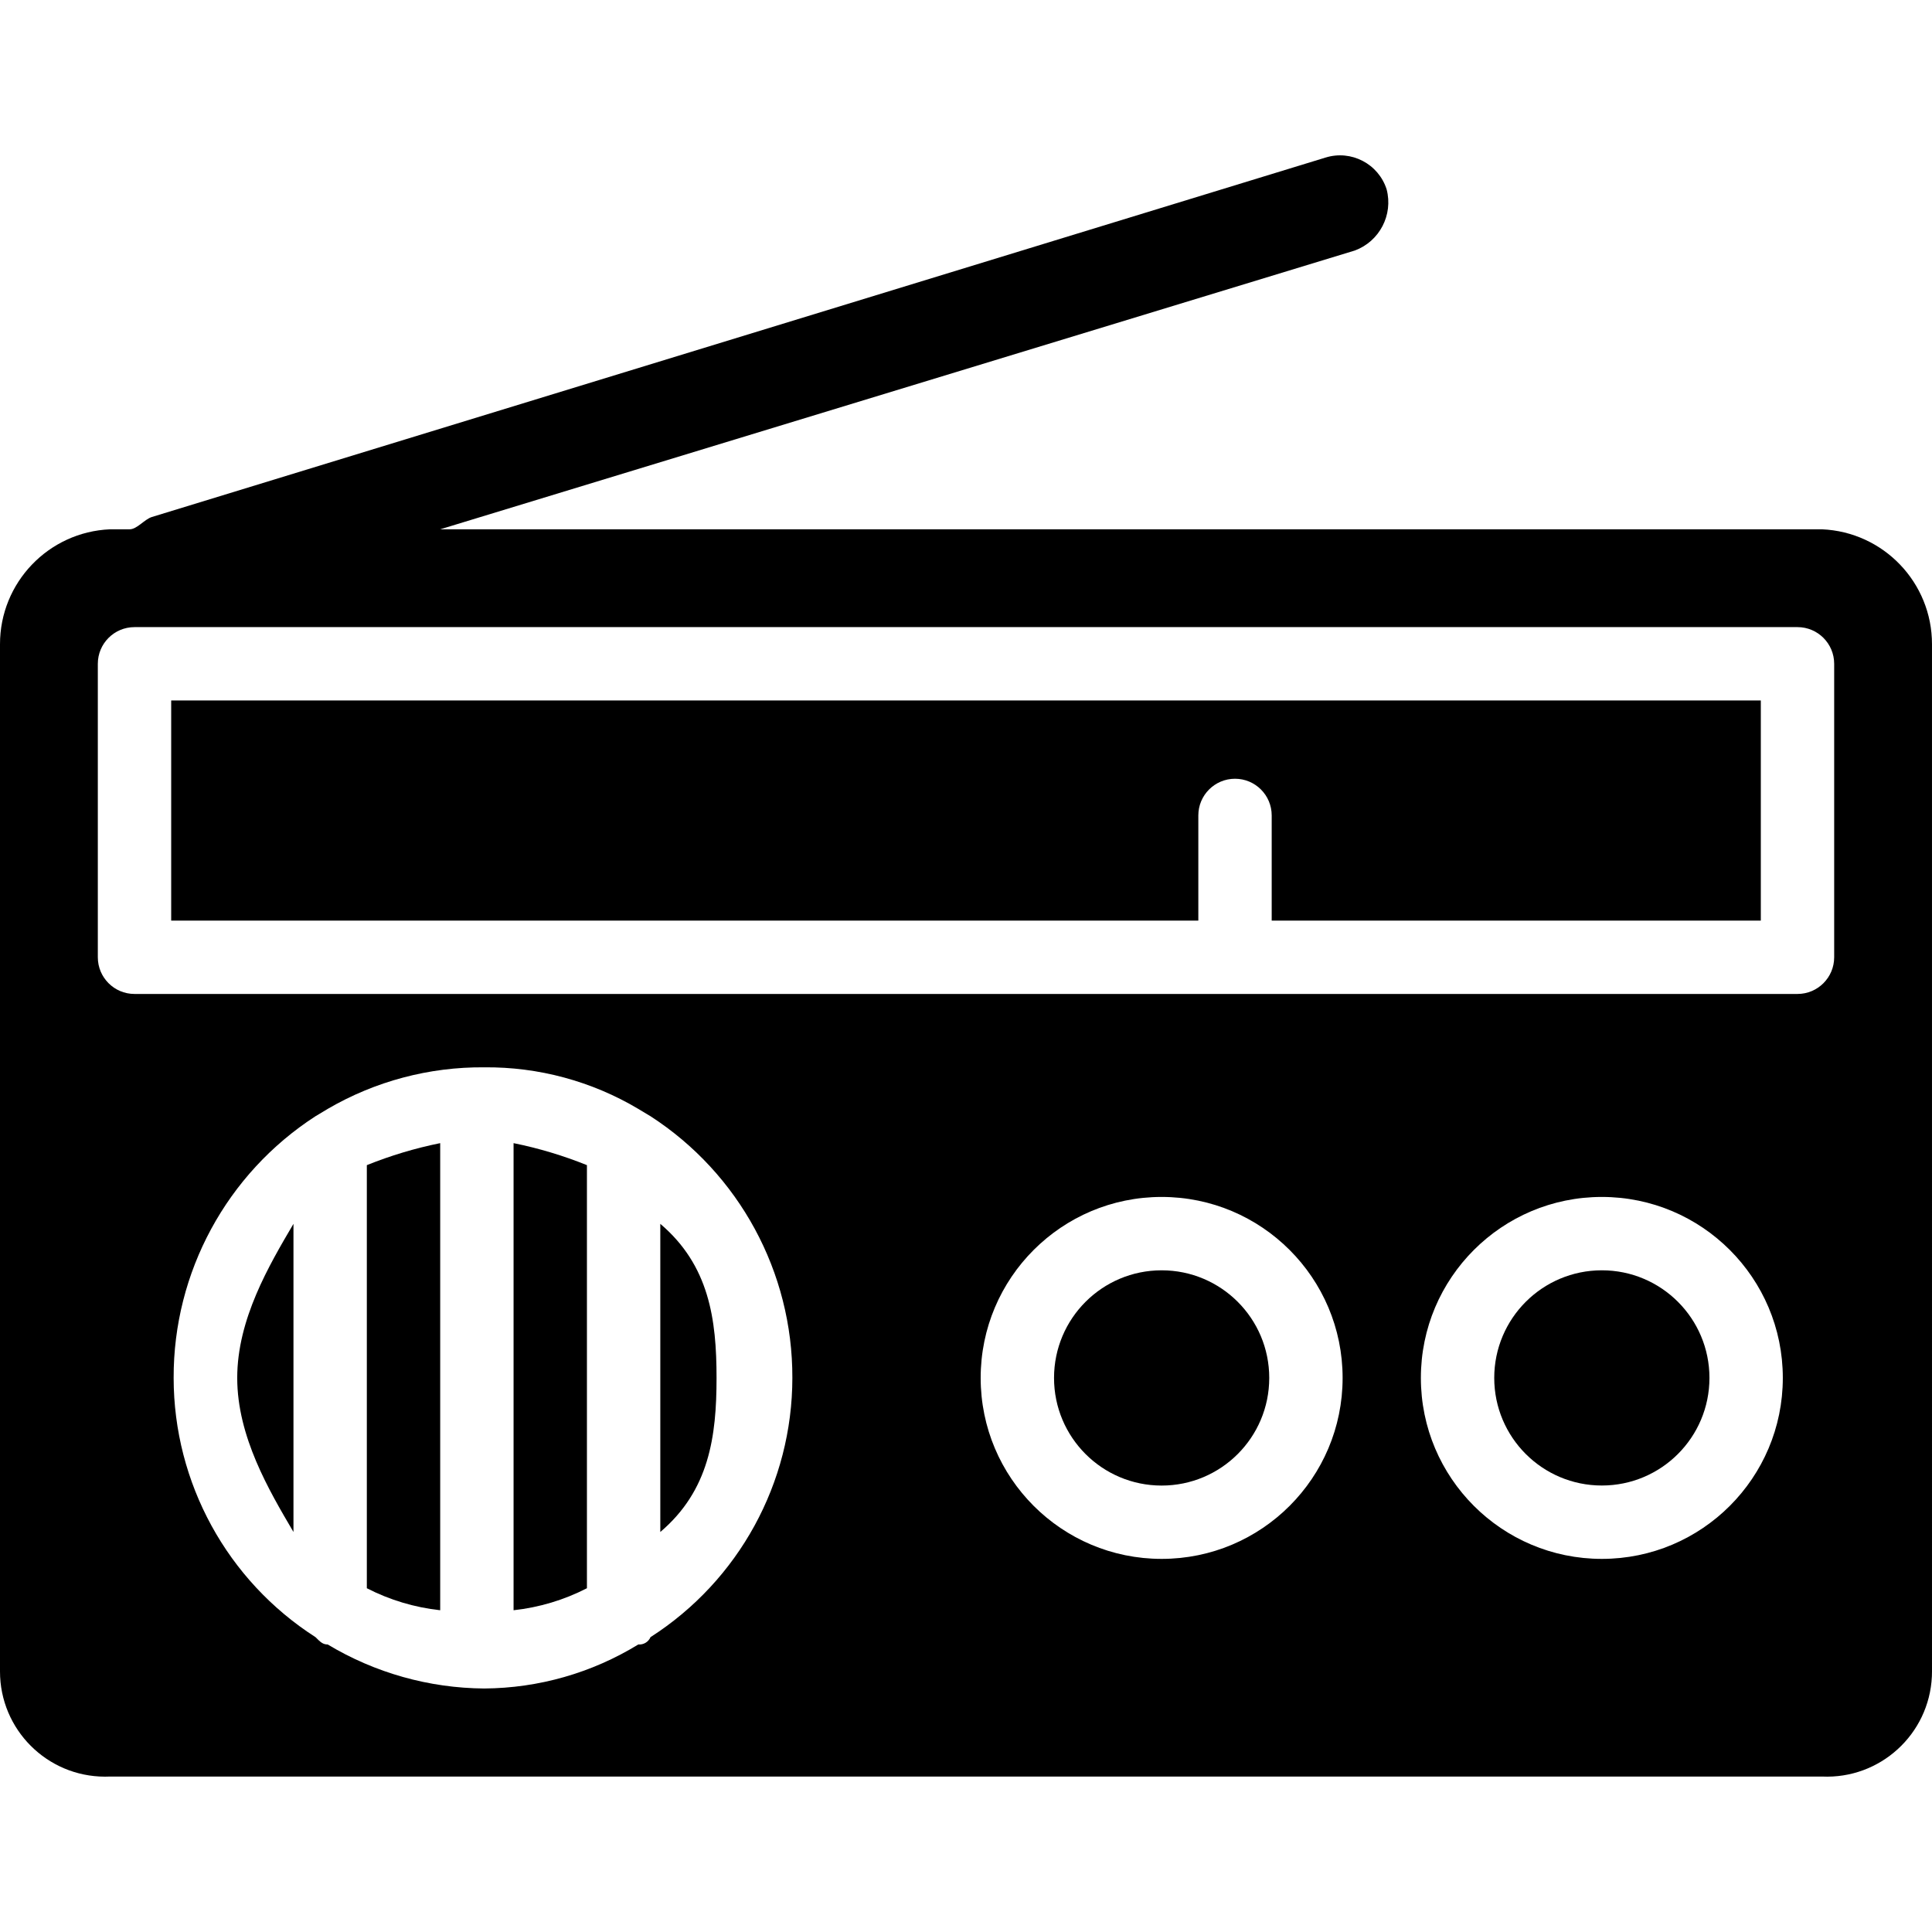 <?xml version="1.0" encoding="iso-8859-1"?>
<!-- Generator: Adobe Illustrator 19.0.0, SVG Export Plug-In . SVG Version: 6.00 Build 0)  -->
<svg version="1.1" id="Capa_1" xmlns="http://www.w3.org/2000/svg" xmlns:xlink="http://www.w3.org/1999/xlink" x="0px" y="0px"
	 viewBox="0 0 412.735 412.735" style="enable-background:new 0 0 412.735 412.735;" xml:space="preserve">
<g>
	<g>
		<g>
			<path d="M109.714,343.997c5.468-0.595,10.781-2.189,15.673-4.702v-90.384c-5.07-2.044-10.316-3.617-15.673-4.702V343.997z"/>
			<circle cx="342.204" cy="294.364" r="22.988"/>
			<path d="M248.163,271.377c-12.696,0-22.988,10.292-22.988,22.988c-0.006,12.696,10.282,22.992,22.977,22.998
				c12.696,0.006,22.992-10.282,22.998-22.977c0-0.007,0-0.014,0-0.021C271.151,281.669,260.859,271.377,248.163,271.377z"/>
			<path d="M62.694,327.279V261.45c-5.224,8.882-12.016,20.375-12.016,32.914C50.678,306.903,57.469,318.397,62.694,327.279z"/>
			<path d="M389.224,113.075H94.041l195.396-59.559c5.282-1.963,8.218-7.609,6.792-13.061c-1.749-5.467-7.581-8.5-13.061-6.792
				l-250.775,76.8c-1.567,0.522-3.135,2.612-4.702,2.612h-4.18C10.359,113.635-0.012,124.466,0,137.63v219.429
				c-0.013,12.407,10.034,22.476,22.441,22.49c0.357,0,0.713-0.008,1.069-0.024h365.714c12.394,0.577,22.909-9.002,23.486-21.396
				c0.017-0.356,0.025-0.713,0.024-1.069V137.63C412.747,124.466,402.376,113.635,389.224,113.075z M138.971,349.744
				c-0.444,1.029-1.495,1.659-2.612,1.567c-9.909,6.077-21.291,9.329-32.914,9.404c-11.786-0.085-23.334-3.332-33.437-9.404
				c-1.045,0-1.567-0.522-2.612-1.567c-18.87-12.097-30.289-32.965-30.302-55.38c-0.067-22.576,11.349-43.637,30.302-55.902
				l2.612-1.567c10.144-5.913,21.695-8.981,33.437-8.882c11.578-0.109,22.963,2.963,32.914,8.882l2.612,1.567
				c18.953,12.266,30.369,33.326,30.302,55.902C169.26,316.779,157.842,337.647,138.971,349.744z M248.163,333.026
				c-21.352,0-38.661-17.309-38.661-38.661c0-21.352,17.309-38.661,38.661-38.661c21.352,0,38.661,17.309,38.661,38.661
				C286.825,315.716,269.515,333.026,248.163,333.026z M342.204,333.026c-21.352,0-38.661-17.309-38.661-38.661
				c0-21.352,17.309-38.661,38.661-38.661s38.661,17.309,38.661,38.661C380.865,315.716,363.556,333.026,342.204,333.026z
				 M391.837,204.503c0,4.328-3.509,7.837-7.837,7.837H28.735c-4.328,0-7.837-3.509-7.837-7.837v-62.694
				c0-4.328,3.509-7.837,7.837-7.837H384c4.328,0,7.837,3.509,7.837,7.837V204.503z"/>
			<path d="M141.061,261.45v65.829c10.449-8.882,12.016-20.376,12.016-32.914C153.078,281.826,151.51,270.332,141.061,261.45z"/>
			<path d="M36.571,196.666H256v-22.465c0-4.328,3.509-7.837,7.837-7.837c4.328,0,7.837,3.509,7.837,7.837v22.465h104.49v-47.02
				H36.571V196.666z"/>
			<path d="M78.367,339.295c4.893,2.513,10.205,4.107,15.673,4.702v-99.788c-5.357,1.085-10.604,2.659-15.673,4.702V339.295z"/>
		</g>
	</g>
</g>
<g>
</g>
<g>
</g>
<g>
</g>
<g>
</g>
<g>
</g>
<g>
</g>
<g>
</g>
<g>
</g>
<g>
</g>
<g>
</g>
<g>
</g>
<g>
</g>
<g>
</g>
<g>
</g>
<g>
</g>
</svg>
